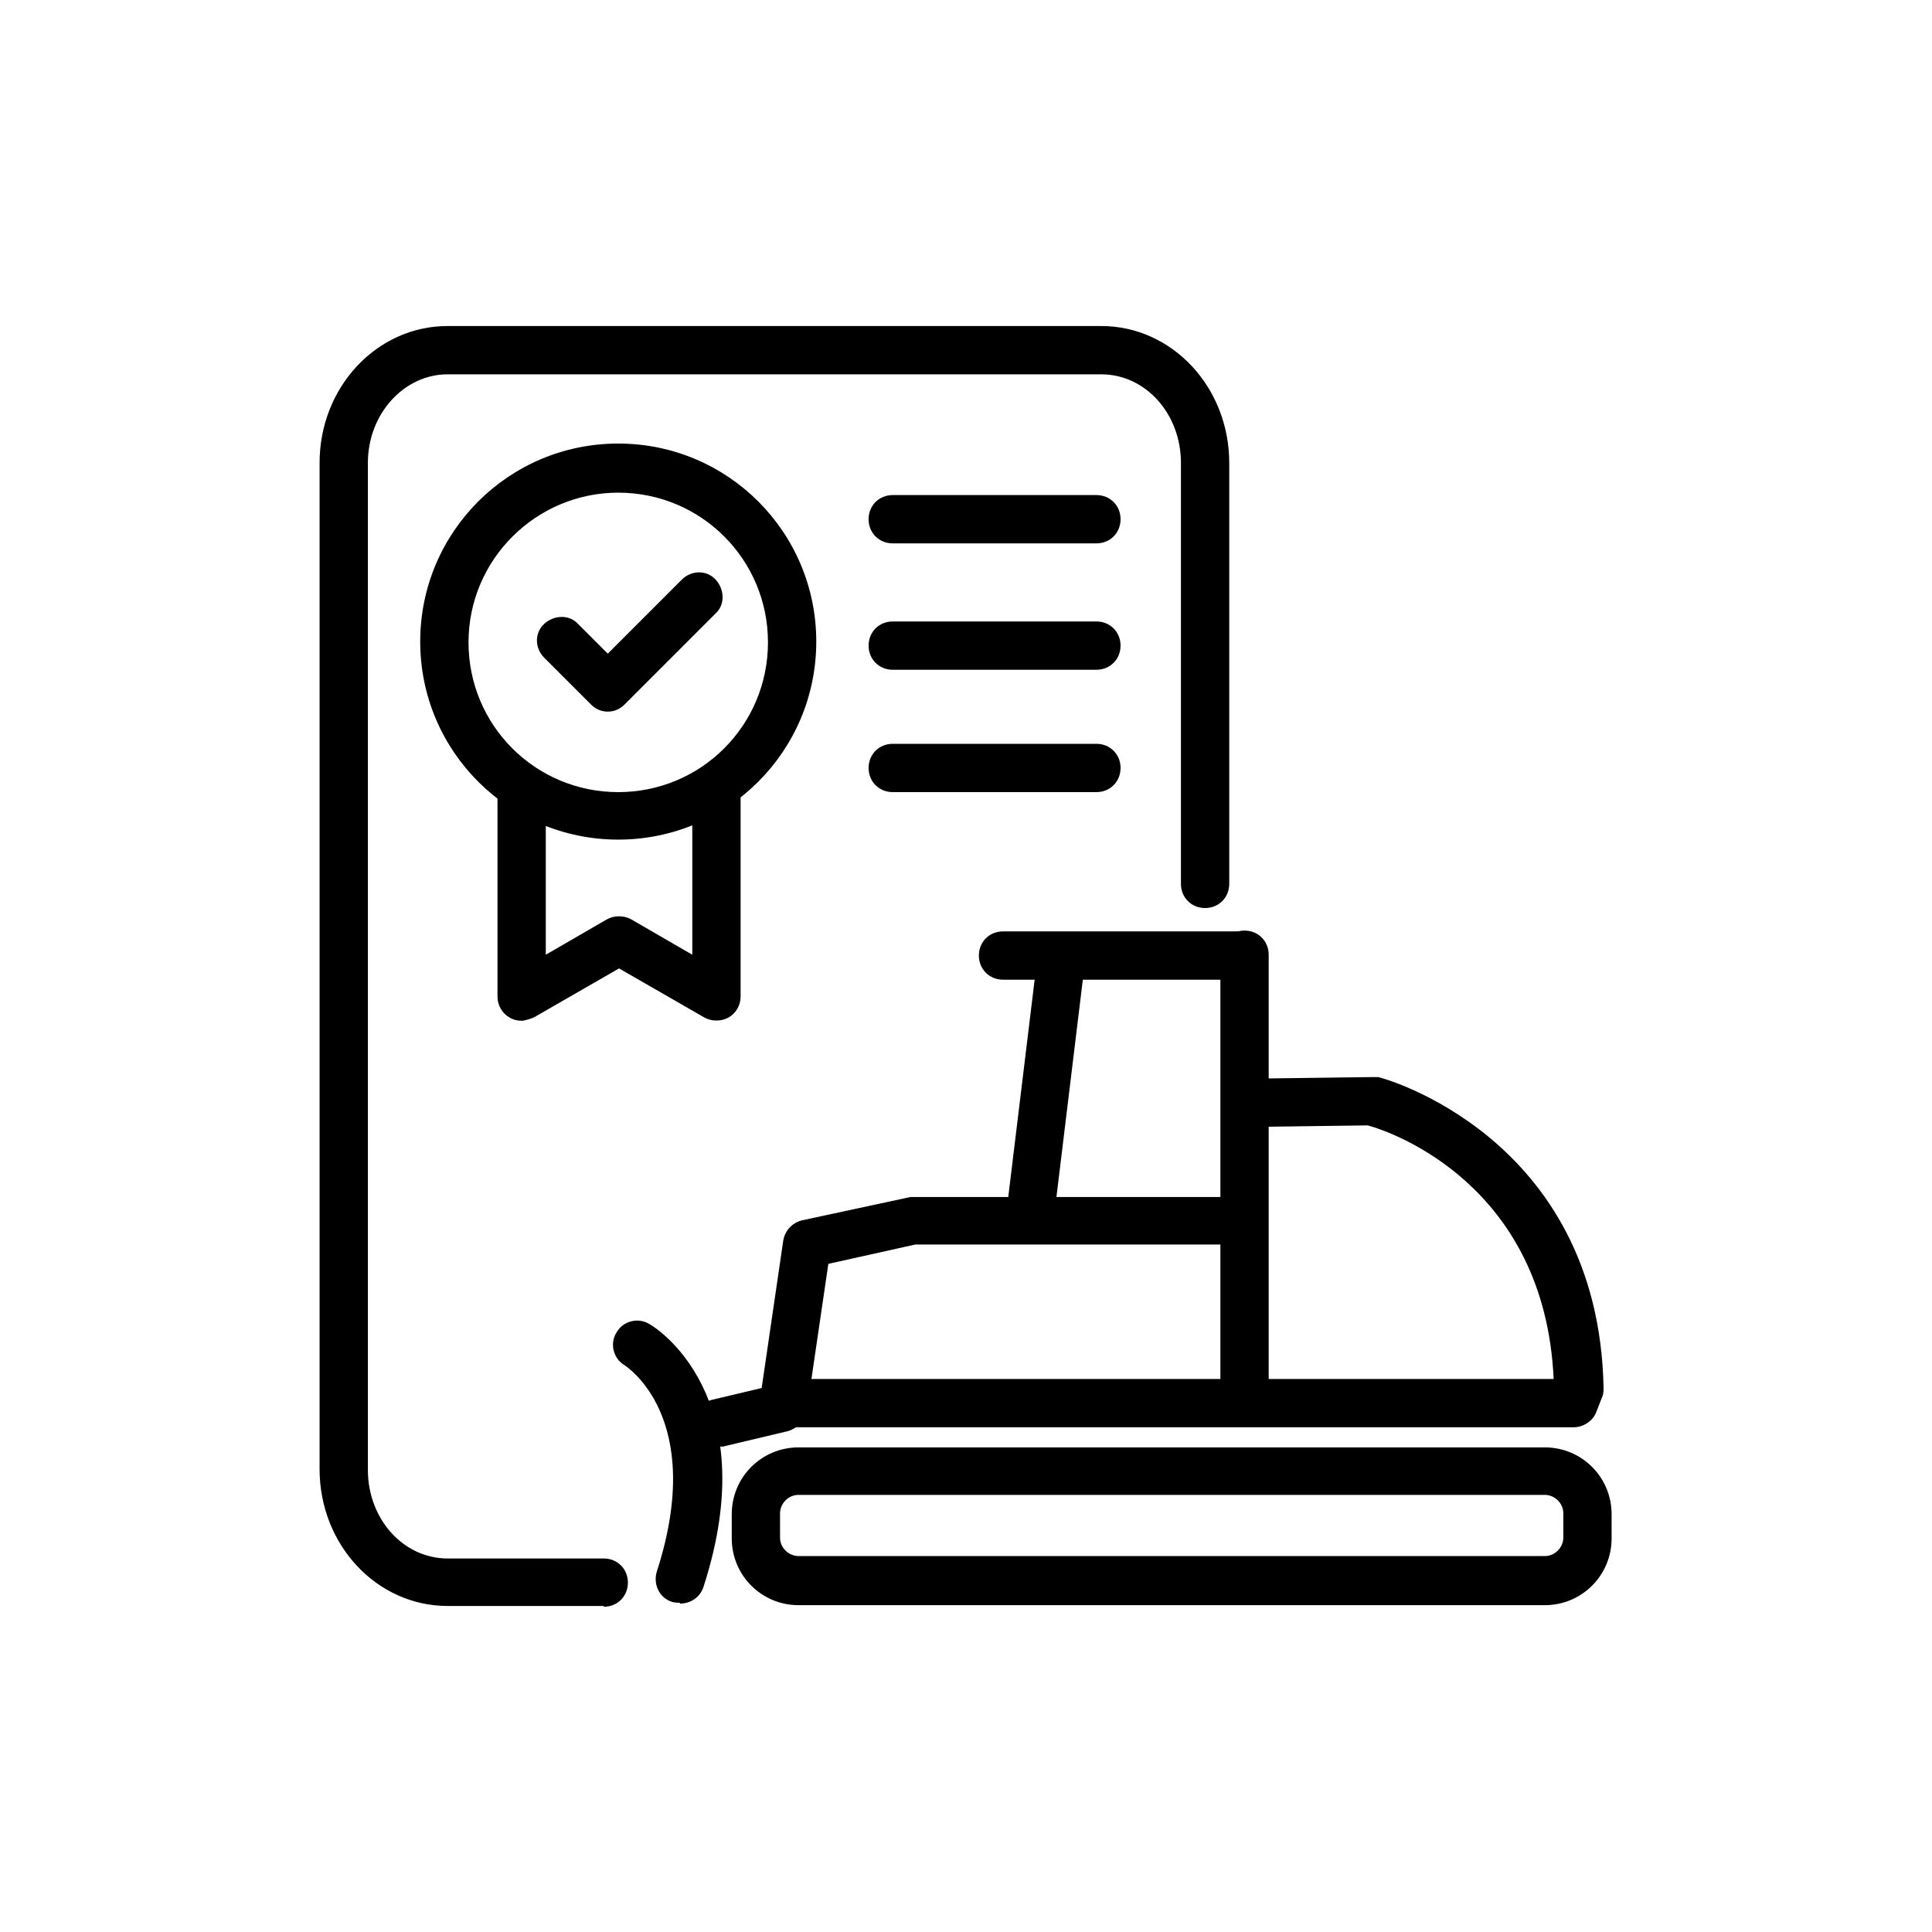<svg viewBox="0 0 24 24" fill="#000000" xmlns="http://www.w3.org/2000/svg">
  <path d="M15.37,12.17h-2.91c-.17,0-.3-.13-.3-.3s.13-.3,.3-.3h2.91c.17,0,.3,.13,.3,.3s-.13,.3-.3,.3Z"/>
  <path d="M12.82,15.24s-.02,0-.04,0c-.16-.02-.28-.17-.26-.33l.34-2.8c.02-.16,.16-.28,.33-.26,.16,.02,.28,.17,.26,.33l-.34,2.8c-.02,.15-.15,.26-.3,.26Z"/>
  <path d="M15.46,17.61c-.17,0-.3-.13-.3-.3v-5.45c0-.17,.13-.3,.3-.3s.3,.13,.3,.3v5.45c0,.17-.13,.3-.3,.3Z"/>
  <path d="M19.54,17.73H9.74c-.09,0-.17-.04-.23-.1-.06-.07-.08-.15-.07-.24l.29-1.98c.02-.12,.11-.22,.23-.25l1.35-.29h3.98c.17,0,.3,.13,.3,.29s-.13,.3-.3,.3h-3.92l-1.08,.24-.21,1.43h9.22c-.11-2.41-2.01-3.07-2.31-3.15l-1.49,.02h0c-.16,0-.3-.13-.3-.3,0-.17,.13-.3,.3-.3l1.54-.02s.05,0,.08,0c.03,0,2.74,.73,2.8,3.86,0,.04,0,.08-.02,.12l-.07,.18c-.04,.11-.16,.19-.28,.19Z"/>
  <path d="M19.19,19.94H9.92c-.46,0-.83-.37-.83-.83v-.3c0-.46,.37-.83,.83-.83h9.27c.46,0,.83,.37,.83,.83v.3c0,.46-.37,.83-.83,.83Zm-9.27-1.37c-.13,0-.23,.11-.23,.23v.3c0,.13,.11,.23,.23,.23h9.27c.13,0,.23-.11,.23-.23v-.3c0-.13-.11-.23-.23-.23H9.92Z"/>
  <path d="M8.91,17.98c-.14,0-.26-.09-.29-.23-.04-.16,.06-.32,.22-.36l.8-.19c.16-.04,.32,.06,.36,.22s-.06,.32-.22,.36l-.8,.19s-.05,0-.07,0Z"/>
  <path d="M8.44,19.91s-.06,0-.09-.01c-.16-.05-.24-.22-.19-.38,.62-1.92-.39-2.55-.4-2.56-.14-.08-.19-.27-.1-.41,.08-.14,.27-.19,.41-.1,.06,.03,1.44,.88,.67,3.26-.04,.13-.16,.21-.29,.21Z"/>
  <path d="M13.62,6.75h-2.53c-.17,0-.3-.13-.3-.3s.13-.3,.3-.3h2.53c.17,0,.3,.13,.3,.3s-.13,.3-.3,.3Z"/>
  <path d="M13.62,8.32h-2.53c-.17,0-.3-.13-.3-.3s.13-.3,.3-.3h2.53c.17,0,.3,.13,.3,.3s-.13,.3-.3,.3Z"/>
  <path d="M13.62,9.84h-2.53c-.17,0-.3-.13-.3-.3s.13-.3,.3-.3h2.53c.17,0,.3,.13,.3,.3s-.13,.3-.3,.3Z"/>
  <path d="M7.68,10.43c-1.36,0-2.46-1.1-2.46-2.46s1.1-2.46,2.46-2.46,2.46,1.1,2.46,2.46-1.1,2.46-2.46,2.46Zm0-4.31c-1.02,0-1.86,.83-1.86,1.86s.83,1.86,1.86,1.86,1.86-.83,1.86-1.86-.83-1.86-1.86-1.86Z"/>
  <path d="M6.48,12.68c-.05,0-.1-.01-.15-.04-.09-.05-.15-.15-.15-.26v-2.52c0-.17,.13-.3,.3-.3s.3,.13,.3,.3v2l.76-.44c.09-.05,.21-.05,.3,0l.76,.44v-2c0-.17,.13-.3,.3-.3s.3,.13,.3,.3v2.52c0,.11-.06,.21-.15,.26-.09,.05-.21,.05-.3,0l-1.06-.61-1.06,.61s-.1,.04-.15,.04Z"/>
  <path d="M7.55,8.84c-.08,0-.15-.03-.21-.09l-.58-.58c-.12-.12-.12-.31,0-.42s.31-.12,.42,0l.37,.37,.92-.92c.12-.12,.31-.12,.42,0s.12,.31,0,.42l-1.13,1.13c-.06,.06-.13,.09-.21,.09Z"/>
  <path d="M7.5,19.95h-1.94c-.88,0-1.59-.76-1.59-1.7V5.75c0-.94,.71-1.7,1.59-1.7H13.68c.88,0,1.59,.76,1.59,1.7v5.23c0,.17-.13,.3-.3,.3s-.3-.13-.3-.3V5.75c0-.61-.44-1.1-.99-1.1H5.56c-.54,0-.99,.49-.99,1.1v12.51c0,.61,.44,1.1,.99,1.1h1.94c.17,0,.3,.13,.3,.3s-.13,.3-.3,.3Z"/>
</svg>
